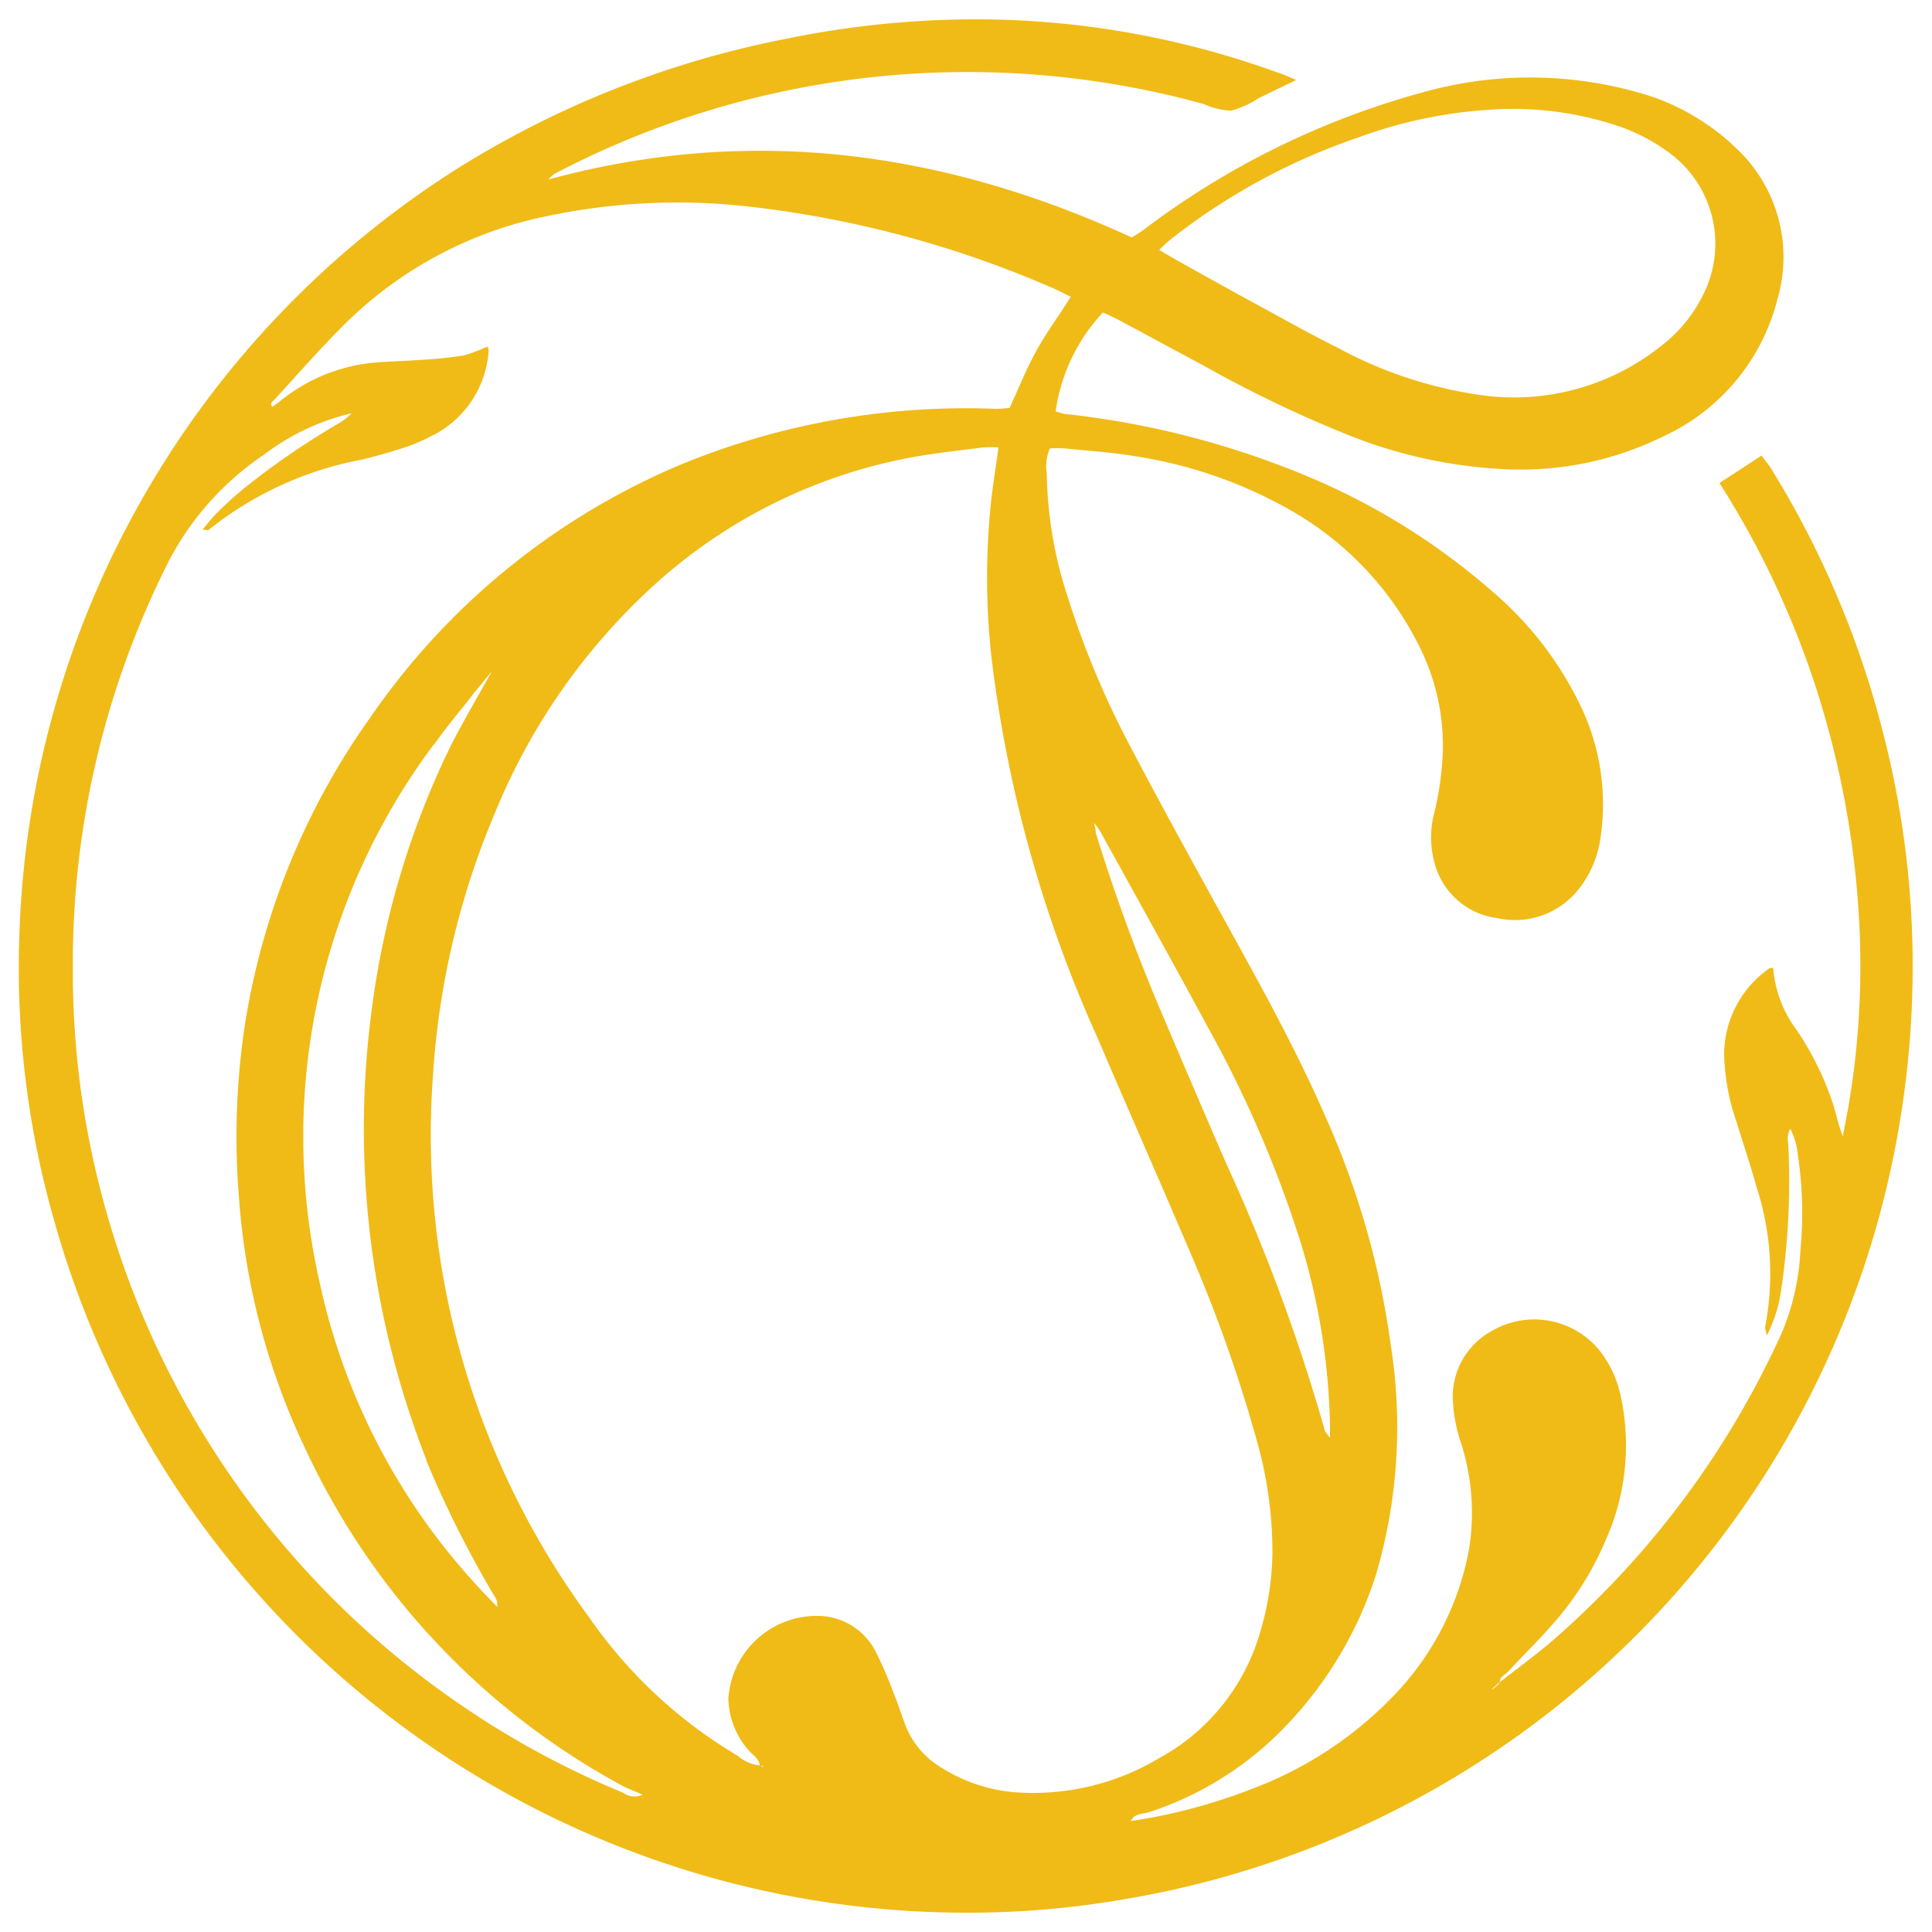 <svg id="Layer_1" data-name="Layer 1" xmlns="http://www.w3.org/2000/svg" viewBox="0 0 100 100"><defs><style>.cls-1{fill:#f0bb17;}</style></defs><path class="cls-1" d="M77.62,87.07a0,0,0,0,1,0,0,0,0,0,0,0,0,0h0S77.62,87.09,77.62,87.07ZM58.36,94.19s0,0,.07,0h0ZM22.85,39.71a1,1,0,0,0,.06-.14Z"/><path class="cls-1" d="M97.47,37.94a48.76,48.76,0,0,0-5.75-13.61c-.15-.25-.35-.48-.54-.75L89,25a46.35,46.35,0,0,1,5,10.61A47.62,47.62,0,0,1,96.2,47.17a43,43,0,0,1-.82,11.64c-.21-.54-.33-1.09-.49-1.63A15.53,15.53,0,0,0,93,53.32a6.16,6.16,0,0,1-1.22-3.22c-.09,0-.14,0-.17,0a5.46,5.46,0,0,0-2.37,4.44,11.45,11.45,0,0,0,.66,3.58c.33,1.09.7,2.17,1,3.26a14.55,14.55,0,0,1,.46,7.32,1.68,1.68,0,0,0,.1.41,7.46,7.46,0,0,0,.74-2.39,38.52,38.52,0,0,0,.36-7.51,1.21,1.21,0,0,1,.1-.79,3.6,3.6,0,0,1,.4,1.39,20,20,0,0,1,.13,4.89A12.51,12.51,0,0,1,92.22,69,46.53,46.53,0,0,1,80.63,84.68c-.95.85-2,1.6-3,2.39,0,0,0,0,0,.05h0l-.4.34c0-.33.18-.4.4-.34a0,0,0,0,1,0,0,0,0,0,0,0,0,0c-.05-.31.24-.4.4-.57.86-.92,1.76-1.8,2.57-2.75a15.7,15.7,0,0,0,2.5-4.06,12,12,0,0,0,.79-7.47,5.73,5.73,0,0,0-.83-2A4.35,4.35,0,0,0,77.2,68.9a3.86,3.86,0,0,0-2,3.59,7.94,7.94,0,0,0,.43,2.22,11.88,11.88,0,0,1,.4,5.52A14.77,14.77,0,0,1,71.91,88a19.76,19.76,0,0,1-7.13,4.6,28.85,28.85,0,0,1-6.27,1.66h-.08s0,0-.07,0l.12,0h.05c.19-.42.65-.36,1-.48a17.13,17.13,0,0,0,7.06-4.48,20.14,20.14,0,0,0,4.63-7.79A27.11,27.11,0,0,0,72,69.72a43.23,43.23,0,0,0-3.43-12c-1.57-3.59-3.48-7-5.38-10.44-1.56-2.83-3.12-5.66-4.62-8.52a46.11,46.11,0,0,1-3.31-7.88,21.36,21.36,0,0,1-1.08-6.39,2.31,2.31,0,0,1,.16-1.28,6.27,6.27,0,0,1,.76,0c1.21.12,2.43.2,3.63.4a23.45,23.45,0,0,1,8.14,2.84,16.6,16.6,0,0,1,6.67,7.16,11.44,11.44,0,0,1,1.14,5.3,15.73,15.73,0,0,1-.47,3.27,5,5,0,0,0,.07,2.59,3.86,3.86,0,0,0,3.21,2.75A4.2,4.2,0,0,0,81.73,46a5.48,5.48,0,0,0,1.12-2.7,11.73,11.73,0,0,0-1-6.68,18,18,0,0,0-4.6-6,35,35,0,0,0-9.66-6,45,45,0,0,0-12.34-3.18c-.21,0-.41-.1-.61-.14a9.4,9.4,0,0,1,2.45-5.13c.33.15.67.31,1,.49l4.22,2.27a64.24,64.24,0,0,0,7.19,3.47A24.94,24.94,0,0,0,78,24.29a16.71,16.71,0,0,0,8.17-1.74A10.68,10.68,0,0,0,92,15.48a7.71,7.71,0,0,0-2.18-7.85,11.09,11.09,0,0,0-1.6-1.28A11.66,11.66,0,0,0,84.7,4.76a20.56,20.56,0,0,0-11.27.08A42.24,42.24,0,0,0,59.2,11.89c-.2.15-.43.28-.62.4-9.75-4.48-19.75-5.84-30.19-3a1.25,1.25,0,0,1,.42-.35A46,46,0,0,1,62.29,5.38a4,4,0,0,0,1.42.35,4.86,4.86,0,0,0,1.44-.65l1.94-.94c-.4-.17-.67-.3-1-.4A45.78,45.78,0,0,0,50.6,1a48.86,48.86,0,0,0-9.87,1A50.11,50.11,0,0,0,23.65,8.74,48.77,48.77,0,0,0,1,48.49,47.52,47.52,0,0,0,2.77,63.06,49.06,49.06,0,0,0,49.7,99a47.37,47.37,0,0,0,8.4-.68A48.88,48.88,0,0,0,97.23,63.1,49.45,49.45,0,0,0,99,49.91,48.32,48.32,0,0,0,97.47,37.94ZM60.53,12.44a32.76,32.76,0,0,1,9.76-5.32,24.13,24.13,0,0,1,6.78-1.44,17.17,17.17,0,0,1,6.85.9,9.68,9.68,0,0,1,2.4,1.27,5.84,5.84,0,0,1,1.77,7.53A7.42,7.42,0,0,1,86,17.89a12.21,12.21,0,0,1-9.2,2.58A22,22,0,0,1,69.24,18c-1.53-.76-3-1.6-4.52-2.42-1.27-.69-2.53-1.4-3.79-2.1L60,12.94A7.24,7.24,0,0,1,60.53,12.44ZM56.93,43c1.87,3.39,3.76,6.78,5.6,10.19a60.44,60.44,0,0,1,4.71,10.86,34.37,34.37,0,0,1,1.6,9.76c0,.14,0,.29,0,.61-.18-.24-.24-.29-.26-.36a96.68,96.68,0,0,0-5.13-13.88c-1.15-2.65-2.29-5.31-3.43-8a95.08,95.08,0,0,1-3.31-9.1c0-.11,0-.22-.1-.49A2.52,2.52,0,0,1,56.93,43ZM33.25,93.1c0-.07,0-.14,0-.2a0,0,0,0,0,0,0,1,1,0,0,1-1-.11,45.34,45.34,0,0,1-8.42-4.56A46,46,0,0,1,5.77,63.62a45.42,45.42,0,0,1-2-13.6A46.1,46.1,0,0,1,8.8,28.92a15,15,0,0,1,4.84-5.37,12,12,0,0,1,4.57-2.16,4.35,4.35,0,0,1-.57.46,40.3,40.3,0,0,0-5,3.42c-.5.41-1,.86-1.43,1.3-.25.24-.45.52-.73.84.17,0,.3.07.34,0a18,18,0,0,1,7.91-3.62c.74-.18,1.47-.39,2.19-.62a9.7,9.7,0,0,0,1.37-.58,5.3,5.3,0,0,0,3-4.41c0-.07,0-.14-.07-.24A8.28,8.28,0,0,1,24,18.4a21.54,21.54,0,0,1-2.27.23c-.9.07-1.82.07-2.73.18a9.05,9.05,0,0,0-4.36,1.84c-.09.06-.17.15-.27.21a2,2,0,0,1-.28.19c-.15-.19.05-.29.12-.37,1.24-1.35,2.44-2.73,3.73-4a20.74,20.74,0,0,1,10.45-5.51,32.68,32.68,0,0,1,10.44-.47,54.7,54.7,0,0,1,15.59,4.18c.31.13.61.29,1,.48-.62,1-1.26,1.85-1.78,2.8s-.91,1.92-1.38,2.95a5.62,5.62,0,0,1-.74.05A38.87,38.87,0,0,0,35.35,24,36.83,36.83,0,0,0,19.17,37.13a37.42,37.42,0,0,0-6.53,16.15A38.86,38.86,0,0,0,12.37,62a36.22,36.22,0,0,0,3.51,13.15A38,38,0,0,0,32.25,92.45c.33.17.68.29,1,.44h0a0,0,0,0,0,0,0l.05.24S33.25,93.11,33.25,93.1ZM22.08,75.63a55.7,55.7,0,0,0,3.52,7,.71.71,0,0,1,.13.54c-.38-.4-.77-.8-1.14-1.21a33.54,33.54,0,0,1-8.06-15.65,33.89,33.89,0,0,1,5.74-27.53l.1-.14h0l.12-.14.05-.07c.49-.67,1-1.32,1.56-2h0c.2-.26.4-.52.59-.75l.08-.09c.31-.39.56-.7.68-.82-.09.16-1.11,1.93-1.84,3.29l-.1.19c-.21.41-.41.83-.61,1.25h0a1,1,0,0,1-.06.14,43.82,43.82,0,0,0-3.57,12.4,46.94,46.94,0,0,0,2.8,23.52Zm30.5,17.14a8.43,8.43,0,0,1-3.86-1.28,4.42,4.42,0,0,1-1.83-2.13c-.22-.57-.4-1.15-.63-1.71a20.38,20.38,0,0,0-.95-2.19,3.38,3.38,0,0,0-2.86-1.82,4.59,4.59,0,0,0-4.75,4.27,4.18,4.18,0,0,0,1,2.63c.22.28.6.46.63.87h0l0,0,.19,0a.41.41,0,0,0-.05.09l-.14-.13-.06,0v0a2.06,2.06,0,0,1-1.1-.5,24.61,24.61,0,0,1-7.7-7.19,42.08,42.08,0,0,1-8.06-28A41.52,41.52,0,0,1,25.65,42,32.61,32.61,0,0,1,33.84,30.3a27.17,27.17,0,0,1,13.31-6.62c1.23-.23,2.48-.36,3.73-.52a5.55,5.55,0,0,1,.8,0c-.13,1-.29,1.93-.39,2.87a37.88,37.88,0,0,0,0,7.75,67.24,67.24,0,0,0,5.51,19.92c1.57,3.68,3.19,7.33,4.75,11a75.52,75.52,0,0,1,3.54,10,21.08,21.08,0,0,1,.77,5.75,15,15,0,0,1-.67,4.15A10.83,10.83,0,0,1,60,91,12.7,12.7,0,0,1,52.58,92.77Z"/><path class="cls-1" d="M77.6,87.09l-.41.36c0-.35.2-.41.44-.33Z"/><path class="cls-1" d="M39.31,91.44l.25,0-.05.09-.18-.17Z"/><path class="cls-1" d="M33.29,92.9l.05.24s-.09,0-.09,0a1.42,1.42,0,0,1,0-.22Z"/><path class="cls-1" d="M58.52,94.24l-.16-.06s0,0,.07,0l.1,0Z"/><path class="cls-1" d="M22.91,39.57a1,1,0,0,1-.06.14Z"/></svg>